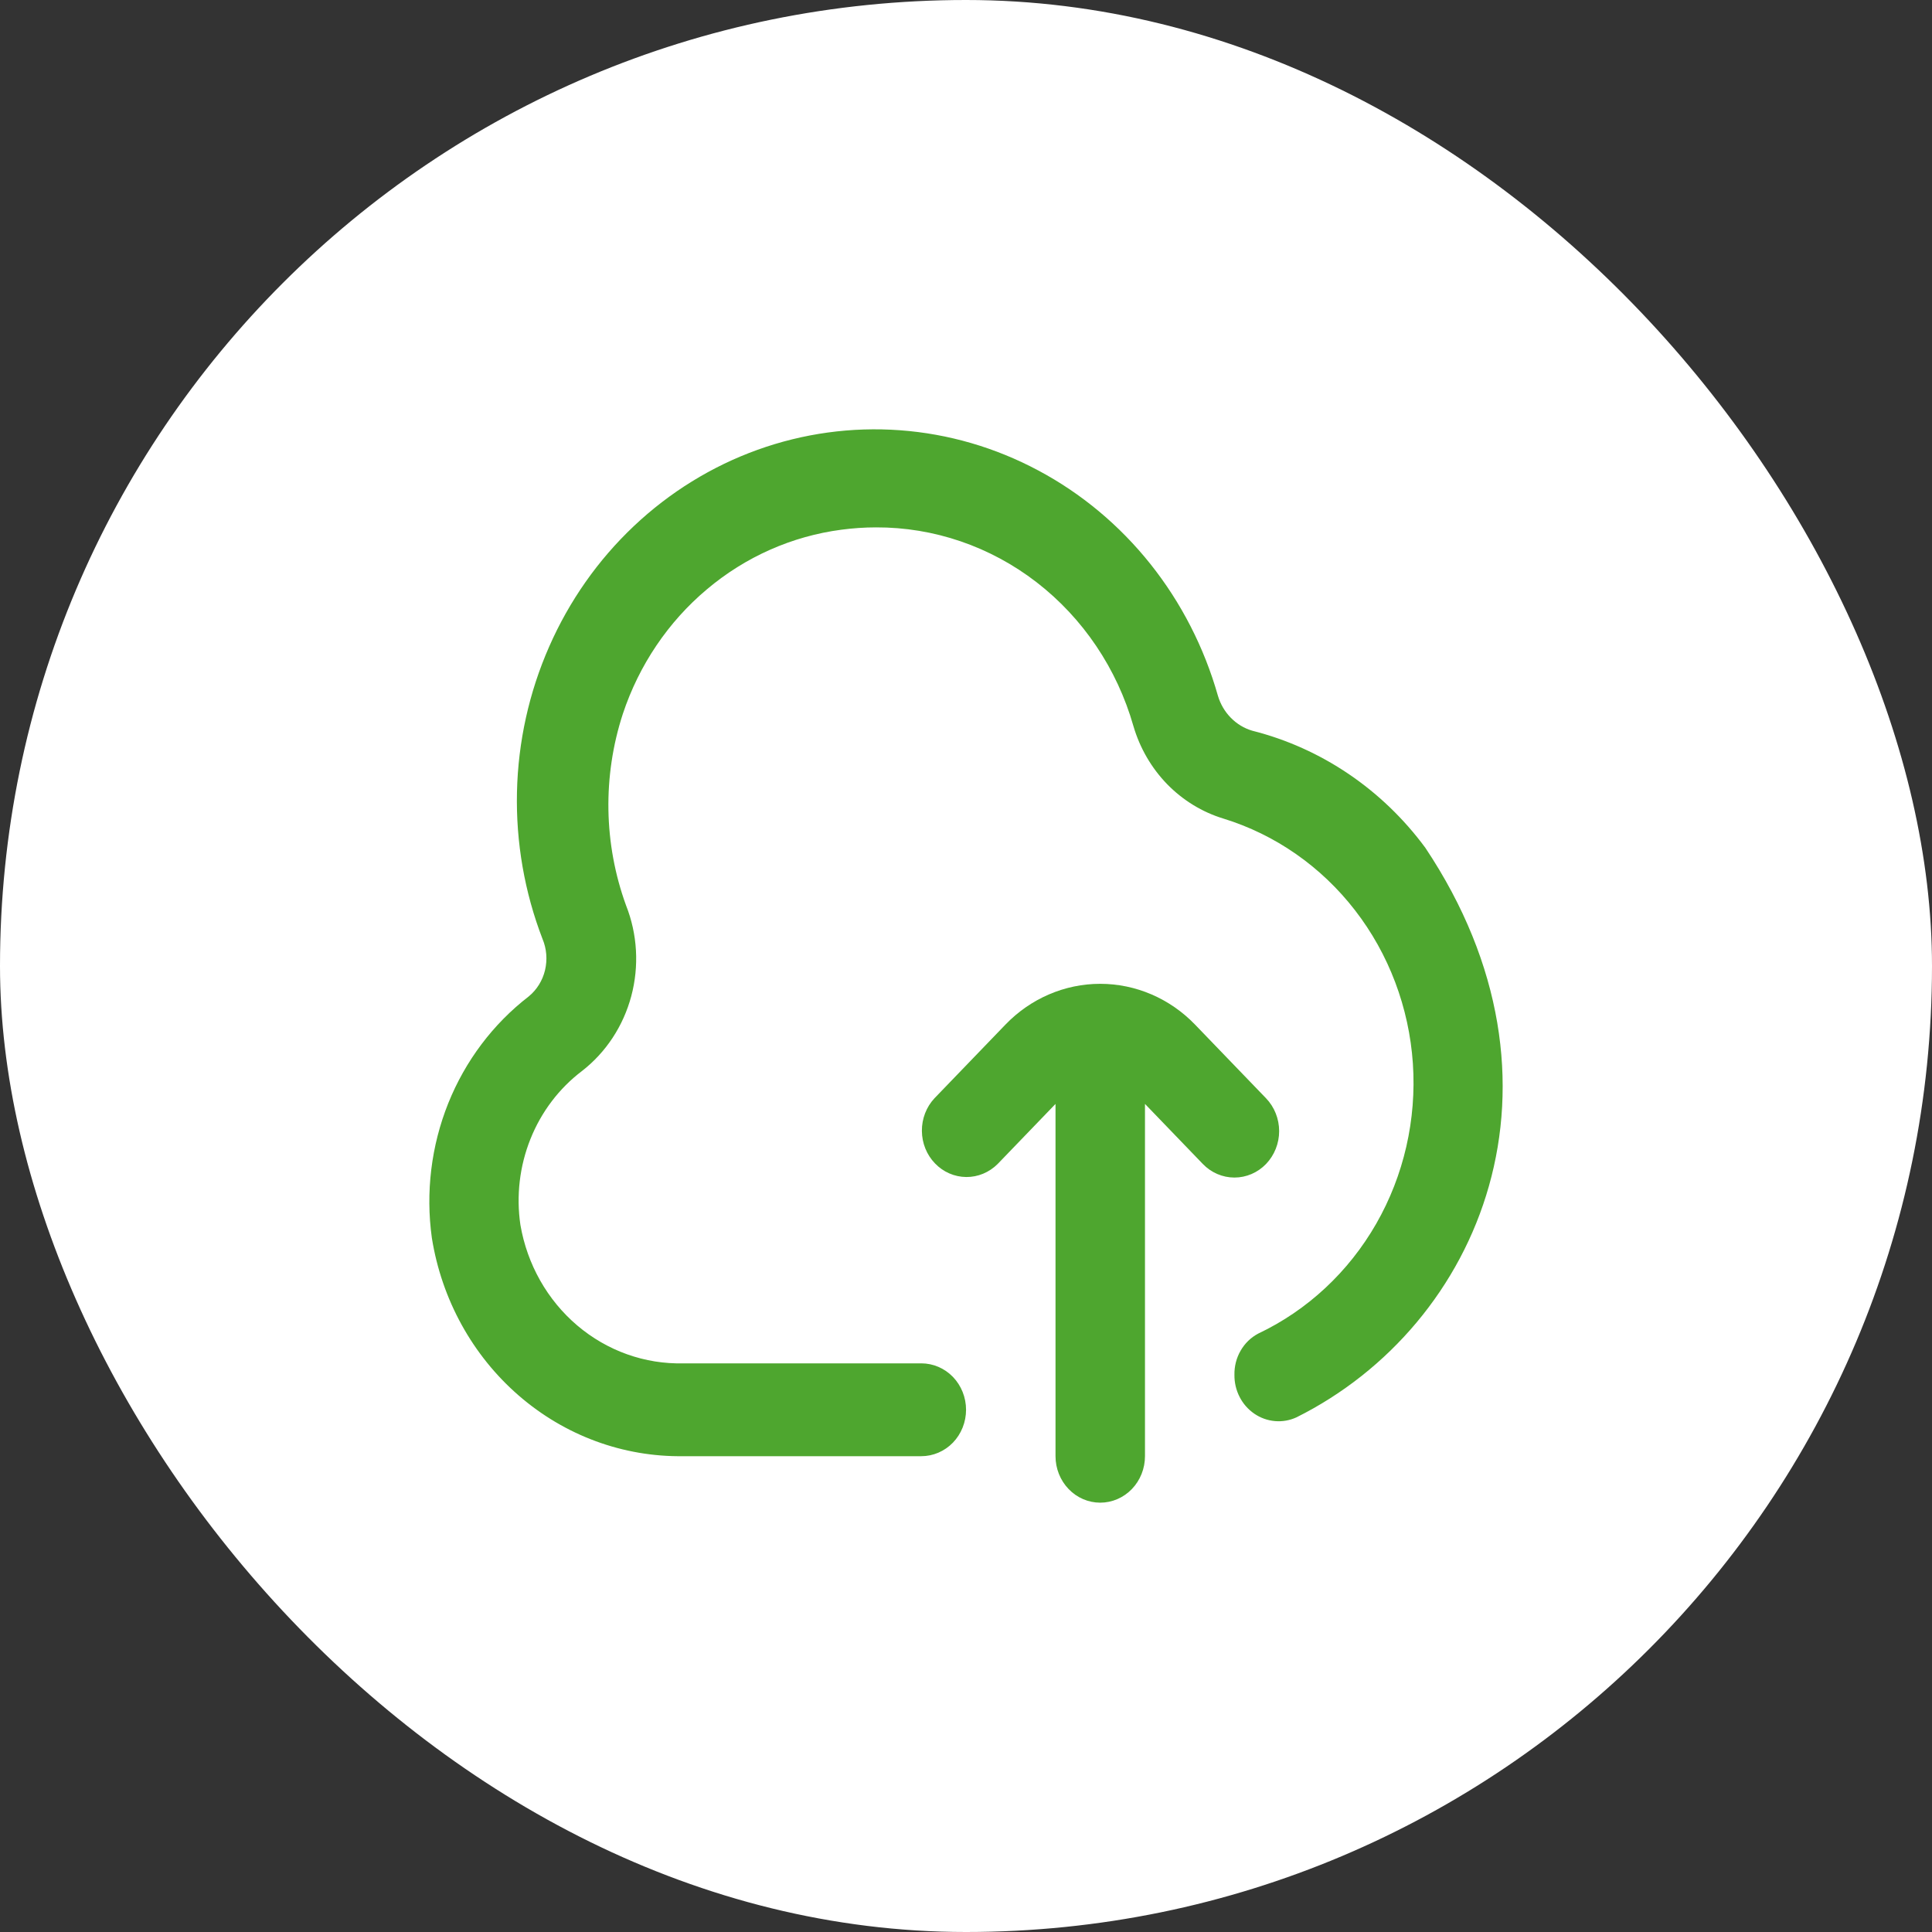 <svg width="36" height="36" viewBox="0 0 36 36" fill="none" xmlns="http://www.w3.org/2000/svg">
<rect x="0" y="0" width="36" height="36" fill="#333333" stroke="none"/>
<rect width="36" height="36" rx="18" fill="white"/>
<path d="M23.335 13.616C23.184 13.572 23.047 13.489 22.935 13.375C22.823 13.261 22.74 13.12 22.694 12.964C22.439 12.066 22.011 11.231 21.436 10.509C20.861 9.788 20.151 9.195 19.348 8.767C18.546 8.338 17.669 8.083 16.769 8.017C15.87 7.951 14.966 8.075 14.114 8.382C13.262 8.689 12.479 9.172 11.811 9.803C11.144 10.433 10.607 11.197 10.233 12.049C9.858 12.901 9.654 13.823 9.633 14.759C9.612 15.695 9.774 16.627 10.109 17.496C10.186 17.679 10.202 17.883 10.156 18.077C10.11 18.271 10.003 18.443 9.852 18.567C9.188 19.079 8.67 19.767 8.352 20.559C8.035 21.351 7.929 22.218 8.047 23.067C8.23 24.215 8.805 25.257 9.665 26.003C10.525 26.75 11.615 27.151 12.736 27.134H17.167C17.388 27.134 17.6 27.043 17.757 26.881C17.913 26.719 18.001 26.498 18.001 26.269C18.001 26.04 17.913 25.819 17.757 25.657C17.6 25.495 17.388 25.404 17.167 25.404H12.736C12.016 25.422 11.314 25.172 10.756 24.698C10.199 24.225 9.823 23.56 9.697 22.824C9.617 22.283 9.682 21.729 9.884 21.224C10.086 20.718 10.418 20.28 10.844 19.957C11.291 19.61 11.614 19.119 11.763 18.561C11.912 18.002 11.878 17.408 11.666 16.872C11.248 15.725 11.227 14.463 11.606 13.301C11.908 12.392 12.45 11.588 13.171 10.982C13.89 10.375 14.76 9.99 15.68 9.87C15.893 9.842 16.108 9.827 16.323 9.827C17.401 9.823 18.451 10.182 19.316 10.85C20.18 11.518 20.814 12.458 21.12 13.531C21.24 13.94 21.456 14.311 21.748 14.612C22.041 14.912 22.401 15.133 22.796 15.253C23.762 15.55 24.618 16.146 25.249 16.962C25.88 17.777 26.256 18.774 26.327 19.818C26.397 20.861 26.159 21.903 25.644 22.802C25.129 23.701 24.361 24.416 23.444 24.85C23.308 24.922 23.195 25.032 23.117 25.168C23.038 25.304 22.999 25.46 23.002 25.618C23 25.761 23.033 25.903 23.098 26.029C23.162 26.156 23.257 26.263 23.372 26.342C23.487 26.421 23.619 26.468 23.757 26.48C23.894 26.492 24.032 26.468 24.158 26.41C27.604 24.691 29.476 20.167 26.559 15.797C25.756 14.709 24.618 13.94 23.335 13.616Z" fill="#4EA62F"/>
<path d="M23.591 21.689C23.747 21.526 23.835 21.306 23.835 21.077C23.835 20.848 23.747 20.627 23.591 20.465L22.269 19.093C21.8 18.606 21.164 18.332 20.501 18.332C19.838 18.332 19.203 18.606 18.734 19.093L17.412 20.465C17.26 20.628 17.176 20.847 17.178 21.074C17.18 21.301 17.267 21.518 17.422 21.678C17.576 21.839 17.785 21.93 18.004 21.932C18.223 21.934 18.433 21.846 18.59 21.689L19.668 20.57V27.134C19.668 27.364 19.756 27.584 19.912 27.746C20.068 27.909 20.28 28 20.501 28C20.722 28 20.934 27.909 21.091 27.746C21.247 27.584 21.335 27.364 21.335 27.134V20.57L22.413 21.689C22.569 21.851 22.781 21.942 23.002 21.942C23.223 21.942 23.435 21.851 23.591 21.689Z" fill="#4EA62F"/>
</svg>
